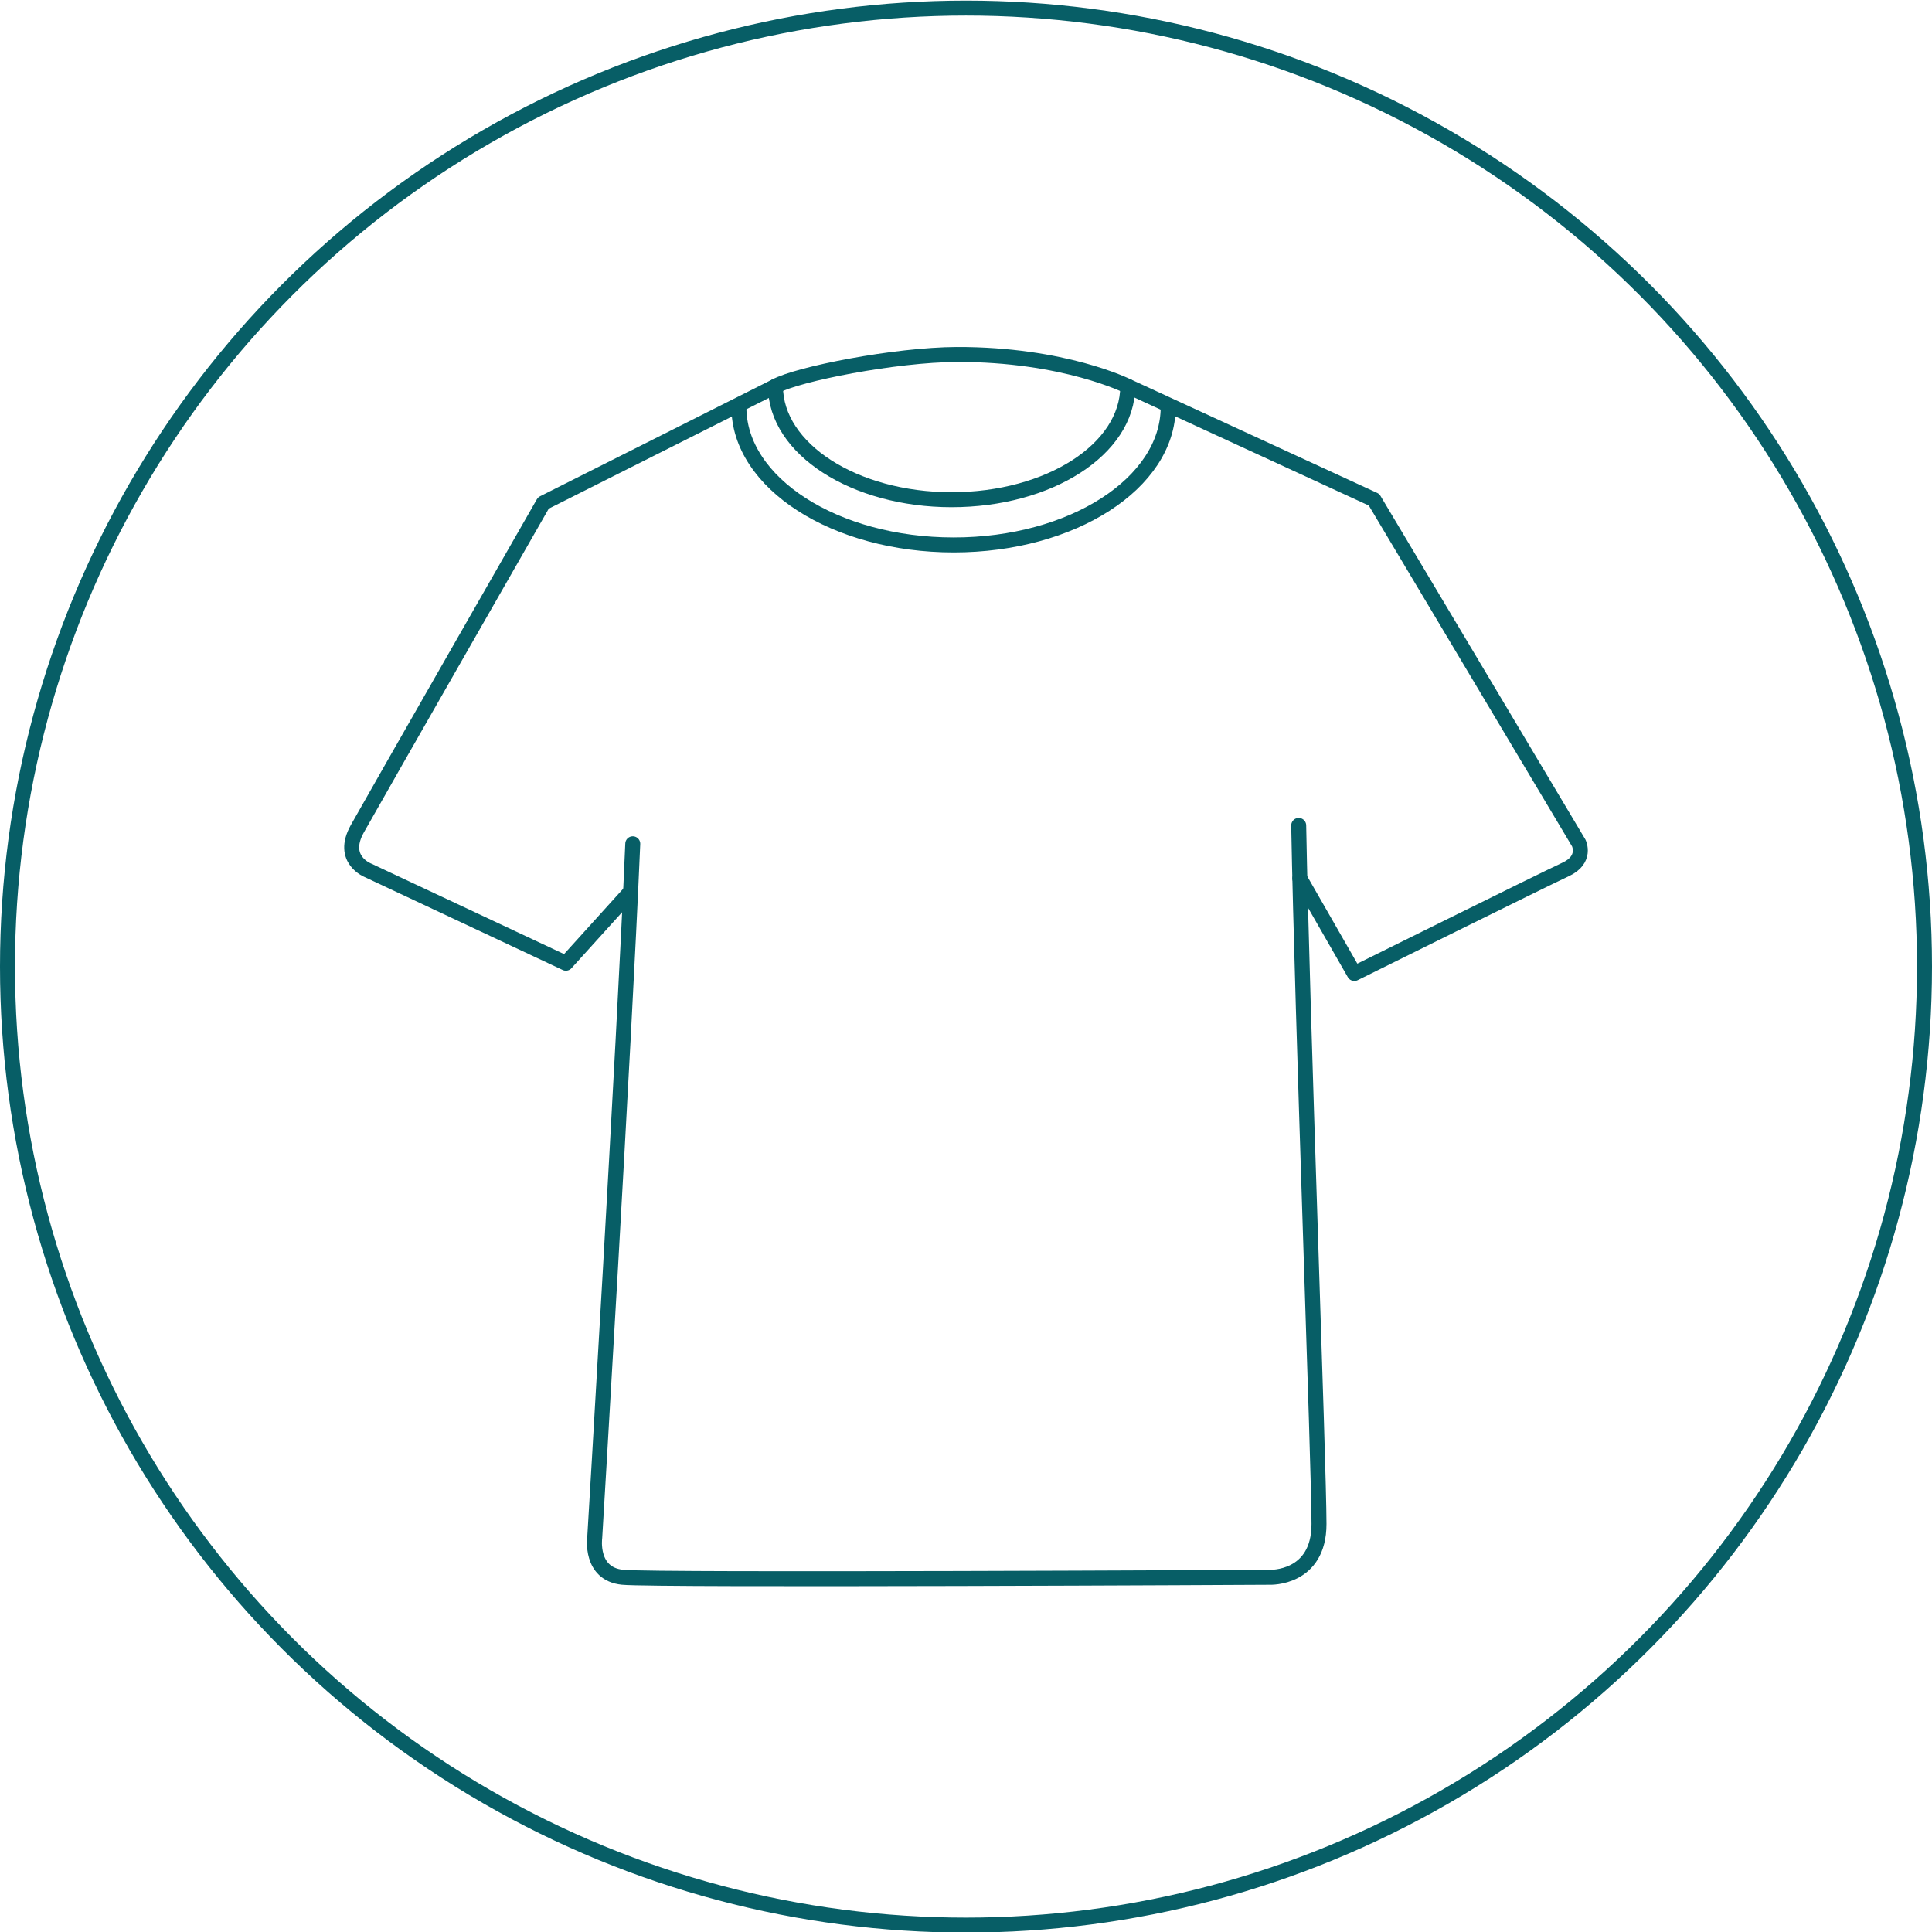 <svg id="Layer_1" data-name="Layer 1" xmlns="http://www.w3.org/2000/svg" viewBox="0 0 258 258"><defs><style>.cls-1,.cls-2{fill:none;stroke:#075e66;stroke-width:2px;}.cls-1{stroke-miterlimit:10;}.cls-2{stroke-linecap:round;stroke-linejoin:round;}</style></defs><title>Jade_Icons_256px</title><circle class="cls-1" cx="129" cy="129.08" r="128"/><path class="cls-2" d="M84.2,119.09l-8.63,9.54-26.4-12.39s-3.76-1.42-1.46-5.55c2.74-4.9,24.85-43.52,24.85-43.52l31-15.59c0,8.37,10.53,15.15,23.52,15.15S150.6,60,150.6,51.58l32.89,15.15,27.34,45.85s1.1,2.21-1.76,3.53S180.86,130,180.86,130l-7.28-12.7"/><path class="cls-2" d="M84.5,112.68c-1.19,28-5.08,92.66-5.08,92.66s-.68,4.85,3.72,5.29,86.45,0,86.45,0,6.55.26,6.55-7.12c0-7.85-2.25-67.7-2.71-93.28"/><path class="cls-2" d="M156,54.35c0,10.17-12.82,18.42-28.64,18.42S98.67,64.52,98.67,54.35"/><path class="cls-2" d="M103.56,51.58c2.94-1.63,16-4.21,24.2-4.24,14.32-.05,22.84,4.24,22.84,4.24"/></svg>